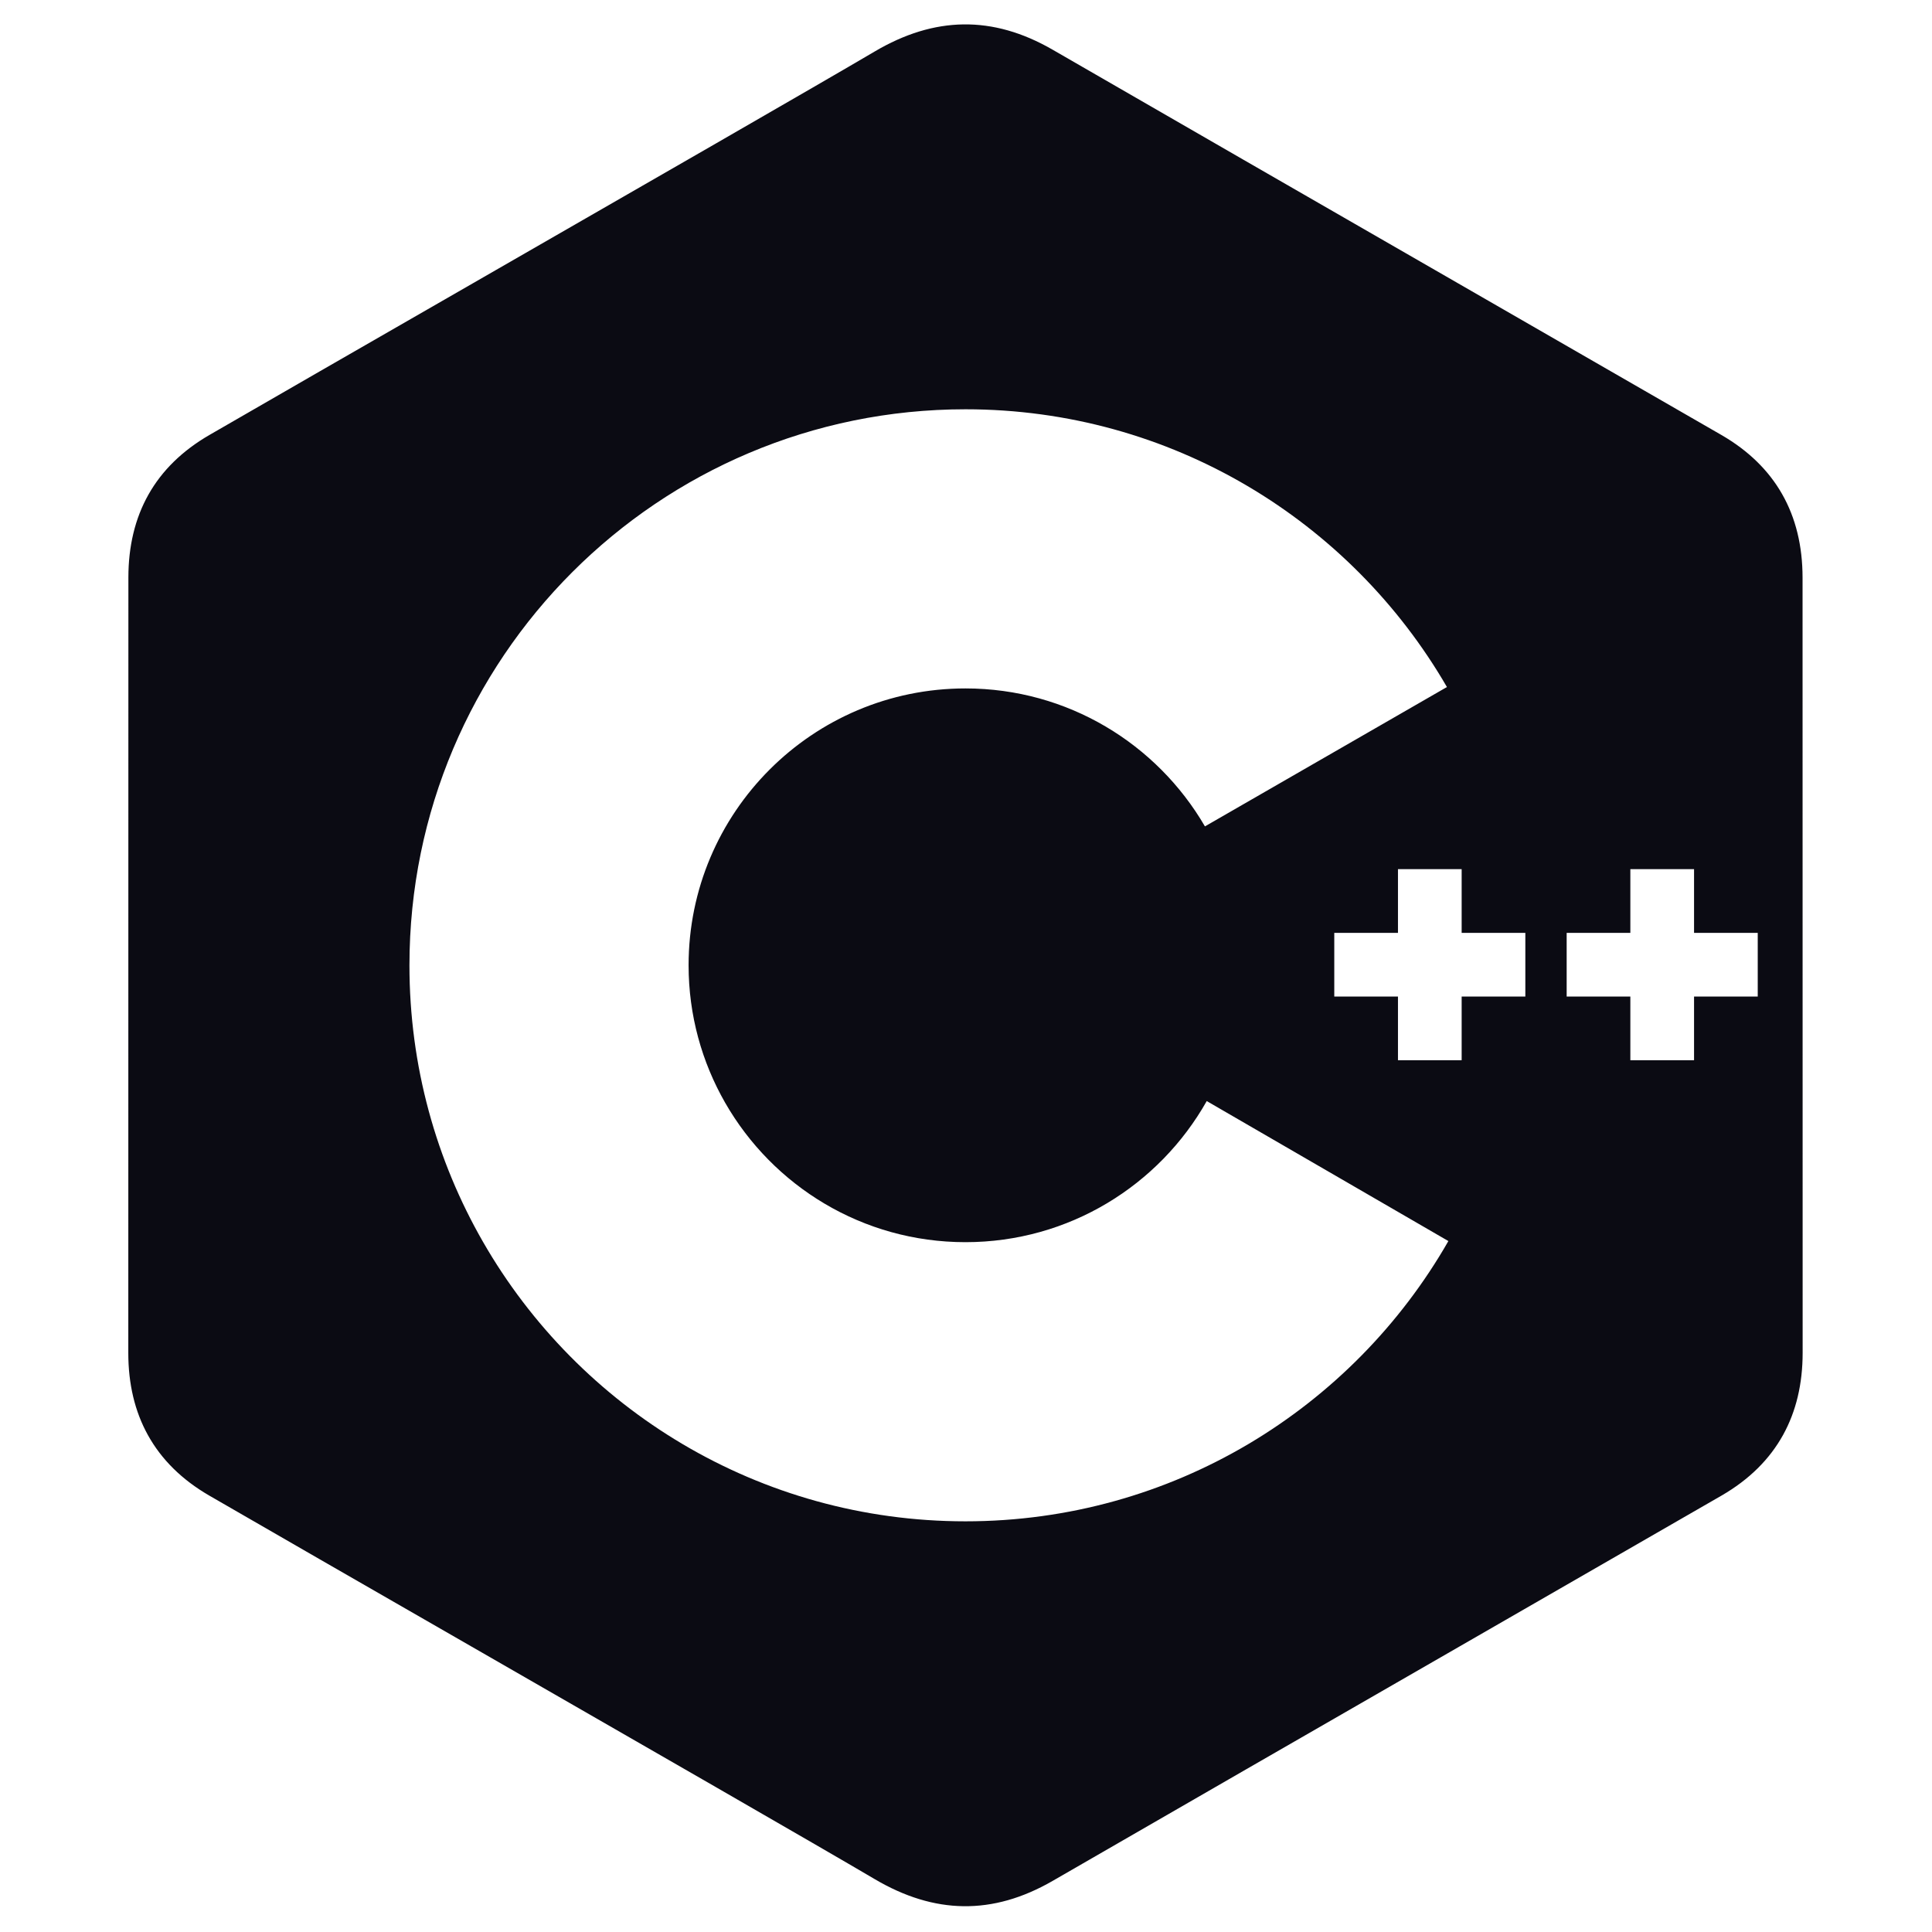 <svg width="512" height="512" viewBox="0 0 512 512" fill="none" xmlns="http://www.w3.org/2000/svg">
<path fill-rule="evenodd" clip-rule="evenodd" d="M472.273 130.929C475.899 137.288 477.693 144.698 477.696 153.083C477.719 221.583 477.719 358.543 477.719 358.543C477.715 366.747 475.995 374.012 472.533 380.276C468.969 386.714 463.559 392.102 456.238 396.339C431.413 410.651 406.579 424.944 381.746 439.237L381.706 439.26L381.675 439.277C347.432 458.986 313.189 478.695 278.972 498.451C263.047 507.646 247.611 507.312 231.802 497.984C217.604 489.607 169.034 461.689 125.062 436.414C96.23 419.842 69.375 404.406 55.483 396.359C48.161 392.122 42.752 386.736 39.188 380.293C35.721 374.03 34.004 366.764 34 358.562C34.011 324.312 34.011 290.063 34.011 255.814C34.011 221.566 34.011 187.317 34.023 153.068C34.026 136.432 41.056 123.634 55.502 115.271C69.439 107.198 96.422 91.686 125.358 75.051L125.361 75.049C169.253 49.817 217.639 22.001 231.809 13.644C247.611 4.321 263.047 3.986 278.967 13.177C312.706 32.657 346.469 52.092 380.233 71.527L380.246 71.534C405.574 86.113 430.902 100.692 456.219 115.29C463.375 119.434 468.71 124.675 472.273 130.929ZM448.941 264.092H465.819V247.215H448.941V230.337H432.059V247.215H415.182V264.092H432.059V280.974H448.941V264.092ZM404.231 264.092H387.354V280.974H370.476V264.092H353.597V247.215H370.476V230.337H387.354V247.215H404.231V264.092ZM255.859 329.189C283.302 329.189 307.214 314.108 319.797 291.792L383.835 328.894C358.444 373.26 310.642 403.167 255.859 403.167C201.177 403.167 153.45 373.38 128.023 329.144C115.609 307.549 108.507 282.512 108.507 255.814C108.507 174.436 174.477 108.464 255.859 108.464C310.37 108.464 357.962 138.068 383.453 182.071L319.319 219.002C306.609 197.148 282.958 182.441 255.859 182.441C215.337 182.441 182.484 215.292 182.484 255.814C182.484 269.066 186.017 281.488 192.161 292.217C204.809 314.297 228.585 329.189 255.859 329.189Z" fill="#0B0B13"/>
</svg>

